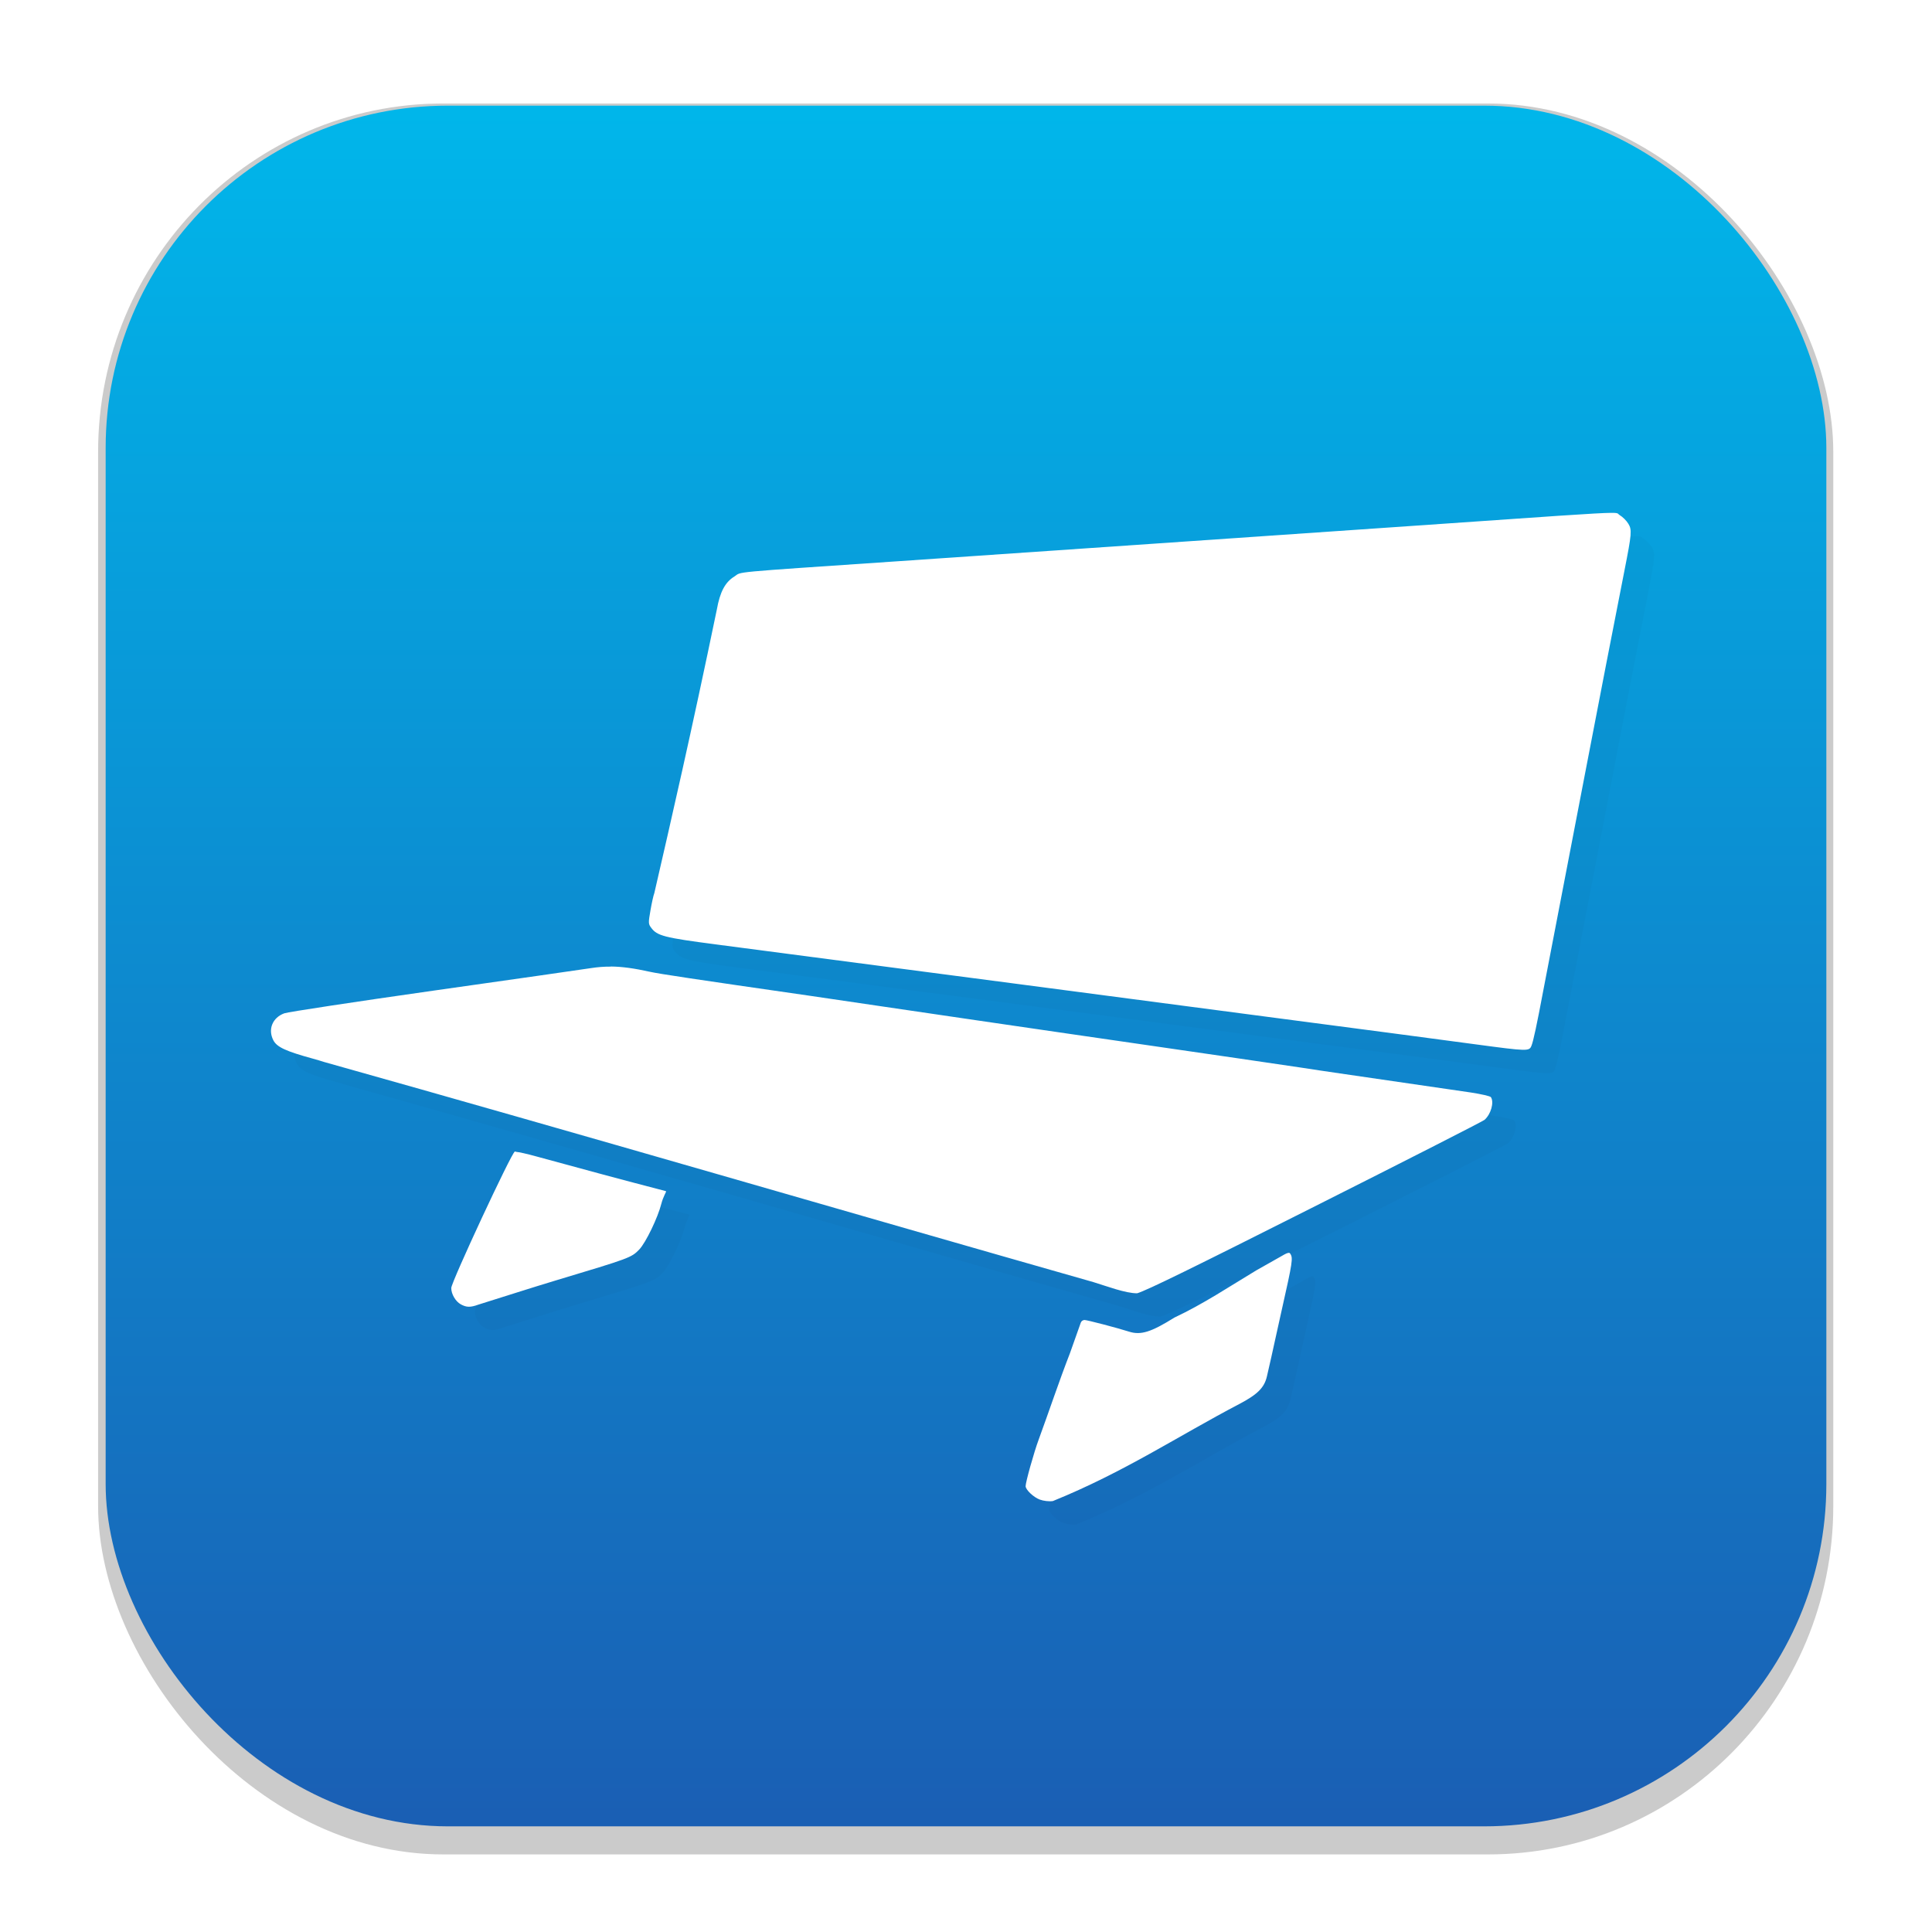 <svg width="64" height="64" version="1.1" viewBox="0 0 16.933 16.933" xmlns="http://www.w3.org/2000/svg">
 <defs>
  <filter id="filter1178" x="-.048" y="-.048" width="1.096" height="1.096" color-interpolation-filters="sRGB">
   <feGaussianBlur stdDeviation="0.307"/>
  </filter>
  <linearGradient id="linearGradient1340" x1="8.664" x2="8.664" y1="15.931" y2=".794" gradientUnits="userSpaceOnUse">
   <stop stop-color="#1a5fb4" offset="0"/>
   <stop stop-color="#00b7eb" offset="1"/>
  </linearGradient>
  <filter id="filter927" x="-.041" y="-.057" width="1.083" height="1.114" color-interpolation-filters="sRGB">
   <feGaussianBlur stdDeviation="0.206"/>
  </filter>
 </defs>
 <g stroke-linecap="round" stroke-linejoin="round">
  <rect transform="matrix(.991 0 0 1 .073 .002)" x=".794" y=".905" width="15.346" height="15.346" rx="3.053" ry="3.053" fill="#000000" filter="url(#filter1178)" opacity=".45" stroke-width="1.249" style="mix-blend-mode:normal"/>
  <rect x=".926" y=".926" width="15.081" height="15.081" rx="3" ry="3" fill="url(#linearGradient1340)" stroke-width="1.227"/>
  <rect x=".012" y=".006" width="16.924" height="16.927" fill="none" opacity=".15" stroke-width="1.052"/>
 </g>
 <path d="m14.325 4.7c-0.124 0.001-0.501 0.028-1.723 0.113-1.513 0.104-3.031 0.209-4.526 0.311-1.512 0.103-1.362 0.089-1.434 0.134-0.081 0.05-0.126 0.136-0.153 0.288-0.224 1.081-0.403 1.857-0.548 2.486-0.008 0.02-0.023 0.088-0.034 0.152-0.019 0.108-0.019 0.119 0.006 0.152 0.052 0.071 0.114 0.087 0.565 0.146 1.71 0.223 3.496 0.459 5.072 0.666 0.62 0.081 1.178 0.155 1.588 0.21 0.462 0.062 0.471 0.062 0.491 0.011 0.016-0.04 0.046-0.179 0.103-0.482 0.237-1.226 0.511-2.665 0.712-3.684 0.063-0.319 0.066-0.354 0.034-0.407-0.016-0.027-0.05-0.061-0.076-0.076-0.02-0.012-0.003-0.021-0.078-0.02zm-8.765 3.977c-0.059-6.271e-4 -0.116 0.004-0.174 0.013-0.08 0.012-0.703 0.102-1.385 0.198-0.682 0.097-1.268 0.186-1.303 0.198-0.104 0.038-0.146 0.141-0.096 0.237 0.031 0.059 0.107 0.095 0.348 0.161 0.032 0.009 0.074 0.021 0.094 0.028 2.254 0.633 4.637 1.33 6.745 1.93 0.118 0.036 0.28 0.098 0.383 0.098 0.078-0.021 0.522-0.24 1.53-0.748 0.819-0.412 1.5-0.759 1.515-0.772 0.056-0.049 0.086-0.154 0.056-0.199-0.006-0.009-0.086-0.027-0.177-0.041-0.218-0.032-0.897-0.131-1.146-0.167-0.108-0.016-0.261-0.038-0.341-0.051-0.08-0.012-0.325-0.048-0.544-0.08-0.219-0.032-0.578-0.084-0.798-0.116-0.219-0.032-0.533-0.078-0.696-0.101-0.377-0.055-1.181-0.172-1.632-0.239-0.191-0.028-0.482-0.071-0.645-0.095-1-0.144-1.308-0.19-1.393-0.209-0.135-0.03-0.242-0.045-0.341-0.046zm-0.834 1.621c-0.004-2.81e-4 -0.006-2.81e-4 -0.008 2.1e-5 -0.027 0.006-0.557 1.144-0.557 1.196 0 0.053 0.038 0.118 0.084 0.143 0.05 0.027 0.082 0.028 0.155 0.002 0.221-0.069 0.456-0.145 0.675-0.211 0.653-0.196 0.664-0.2 0.734-0.272 0.057-0.06 0.163-0.279 0.194-0.403 0.006-0.024 0.019-0.058 0.028-0.076 0.01-0.018 0.015-0.032 0.012-0.032-0.381-0.099-0.777-0.206-1.138-0.305-0.079-0.022-0.152-0.038-0.178-0.04zm6.775 0.888c-0.011-4.59e-4 -0.029 0.008-0.061 0.027-0.035 0.02-0.135 0.077-0.223 0.126-0.239 0.144-0.465 0.295-0.718 0.414-0.205 0.128-0.295 0.156-0.398 0.123-0.1-0.032-0.367-0.102-0.39-0.102-0.014 0-0.029 0.011-0.033 0.025-0.008 0.024-0.033 0.094-0.094 0.265-0.099 0.255-0.184 0.512-0.273 0.754-0.043 0.115-0.117 0.381-0.116 0.413 0.001 0.032 0.07 0.097 0.124 0.117 0.033 0.012 0.081 0.018 0.115 0.013 0.624-0.253 1.1-0.571 1.631-0.849 0.162-0.085 0.222-0.144 0.245-0.244 0.02-0.084 0.056-0.247 0.08-0.357 0.012-0.056 0.036-0.164 0.053-0.239 0.091-0.403 0.096-0.44 0.073-0.477-0.004-0.006-0.008-0.01-0.015-0.01z" fill="#000000" filter="url(#filter927)" opacity=".15"/>
 <path d="m14.119 4.495c-0.124 0.001-0.501 0.028-1.723 0.113-1.513 0.104-3.031 0.209-4.526 0.311-1.512 0.103-1.362 0.089-1.434 0.134-0.081 0.05-0.126 0.136-0.153 0.288-0.224 1.081-0.403 1.857-0.548 2.486-0.008 0.02-0.023 0.088-0.034 0.152-0.019 0.108-0.019 0.119 0.006 0.152 0.052 0.071 0.114 0.087 0.565 0.146 1.71 0.223 3.496 0.459 5.072 0.666 0.62 0.081 1.178 0.155 1.588 0.21 0.462 0.062 0.471 0.062 0.491 0.011 0.016-0.04 0.046-0.179 0.103-0.482 0.237-1.226 0.511-2.665 0.712-3.684 0.063-0.319 0.066-0.354 0.034-0.407-0.016-0.027-0.05-0.061-0.076-0.076-0.02-0.012-0.003-0.021-0.078-0.02zm-8.765 3.977c-0.059-6.271e-4 -0.116 0.004-0.174 0.013-0.08 0.012-0.703 0.102-1.385 0.198-0.682 0.097-1.268 0.186-1.303 0.198-0.104 0.038-0.146 0.141-0.096 0.237 0.031 0.059 0.107 0.095 0.348 0.161 0.032 0.009 0.074 0.021 0.094 0.028 2.254 0.633 4.637 1.33 6.745 1.93 0.118 0.036 0.28 0.098 0.383 0.098 0.078-0.021 0.522-0.24 1.53-0.748 0.819-0.412 1.5-0.759 1.515-0.772 0.056-0.049 0.086-0.154 0.056-0.199-0.006-0.009-0.086-0.027-0.177-0.041-0.218-0.032-0.897-0.131-1.146-0.167-0.108-0.016-0.261-0.038-0.341-0.051-0.08-0.012-0.325-0.048-0.544-0.08-0.219-0.032-0.578-0.084-0.798-0.116-0.219-0.032-0.533-0.078-0.696-0.101-0.377-0.055-1.181-0.172-1.632-0.239-0.191-0.028-0.482-0.071-0.645-0.095-1-0.144-1.308-0.19-1.393-0.209-0.135-0.03-0.242-0.045-0.341-0.046zm-0.834 1.621c-0.004-2.81e-4 -0.006-2.81e-4 -0.008 2.1e-5 -0.027 0.006-0.557 1.144-0.557 1.196 0 0.053 0.038 0.118 0.084 0.143 0.05 0.027 0.082 0.028 0.155 0.002 0.221-0.069 0.456-0.145 0.675-0.211 0.653-0.196 0.664-0.2 0.734-0.272 0.057-0.06 0.163-0.279 0.194-0.403 0.006-0.024 0.019-0.058 0.028-0.076 0.01-0.018 0.015-0.032 0.012-0.032-0.381-0.099-0.777-0.206-1.138-0.305-0.079-0.022-0.152-0.038-0.178-0.04zm6.775 0.888c-0.011-4.59e-4 -0.029 0.008-0.061 0.027-0.035 0.02-0.135 0.077-0.223 0.126-0.239 0.144-0.465 0.295-0.718 0.414-0.205 0.128-0.295 0.156-0.398 0.123-0.1-0.032-0.367-0.102-0.39-0.102-0.014 0-0.029 0.011-0.033 0.025-0.008 0.024-0.033 0.094-0.094 0.265-0.099 0.255-0.184 0.512-0.273 0.754-0.043 0.115-0.117 0.381-0.116 0.413 0.001 0.032 0.07 0.097 0.124 0.117 0.033 0.012 0.081 0.018 0.115 0.013 0.624-0.253 1.1-0.571 1.631-0.849 0.162-0.085 0.222-0.144 0.245-0.244 0.02-0.084 0.056-0.247 0.08-0.357 0.012-0.056 0.036-0.164 0.053-0.239 0.091-0.403 0.096-0.44 0.073-0.477-0.004-0.006-0.008-0.01-0.015-0.01z" fill="#ffffff"/>
</svg>
